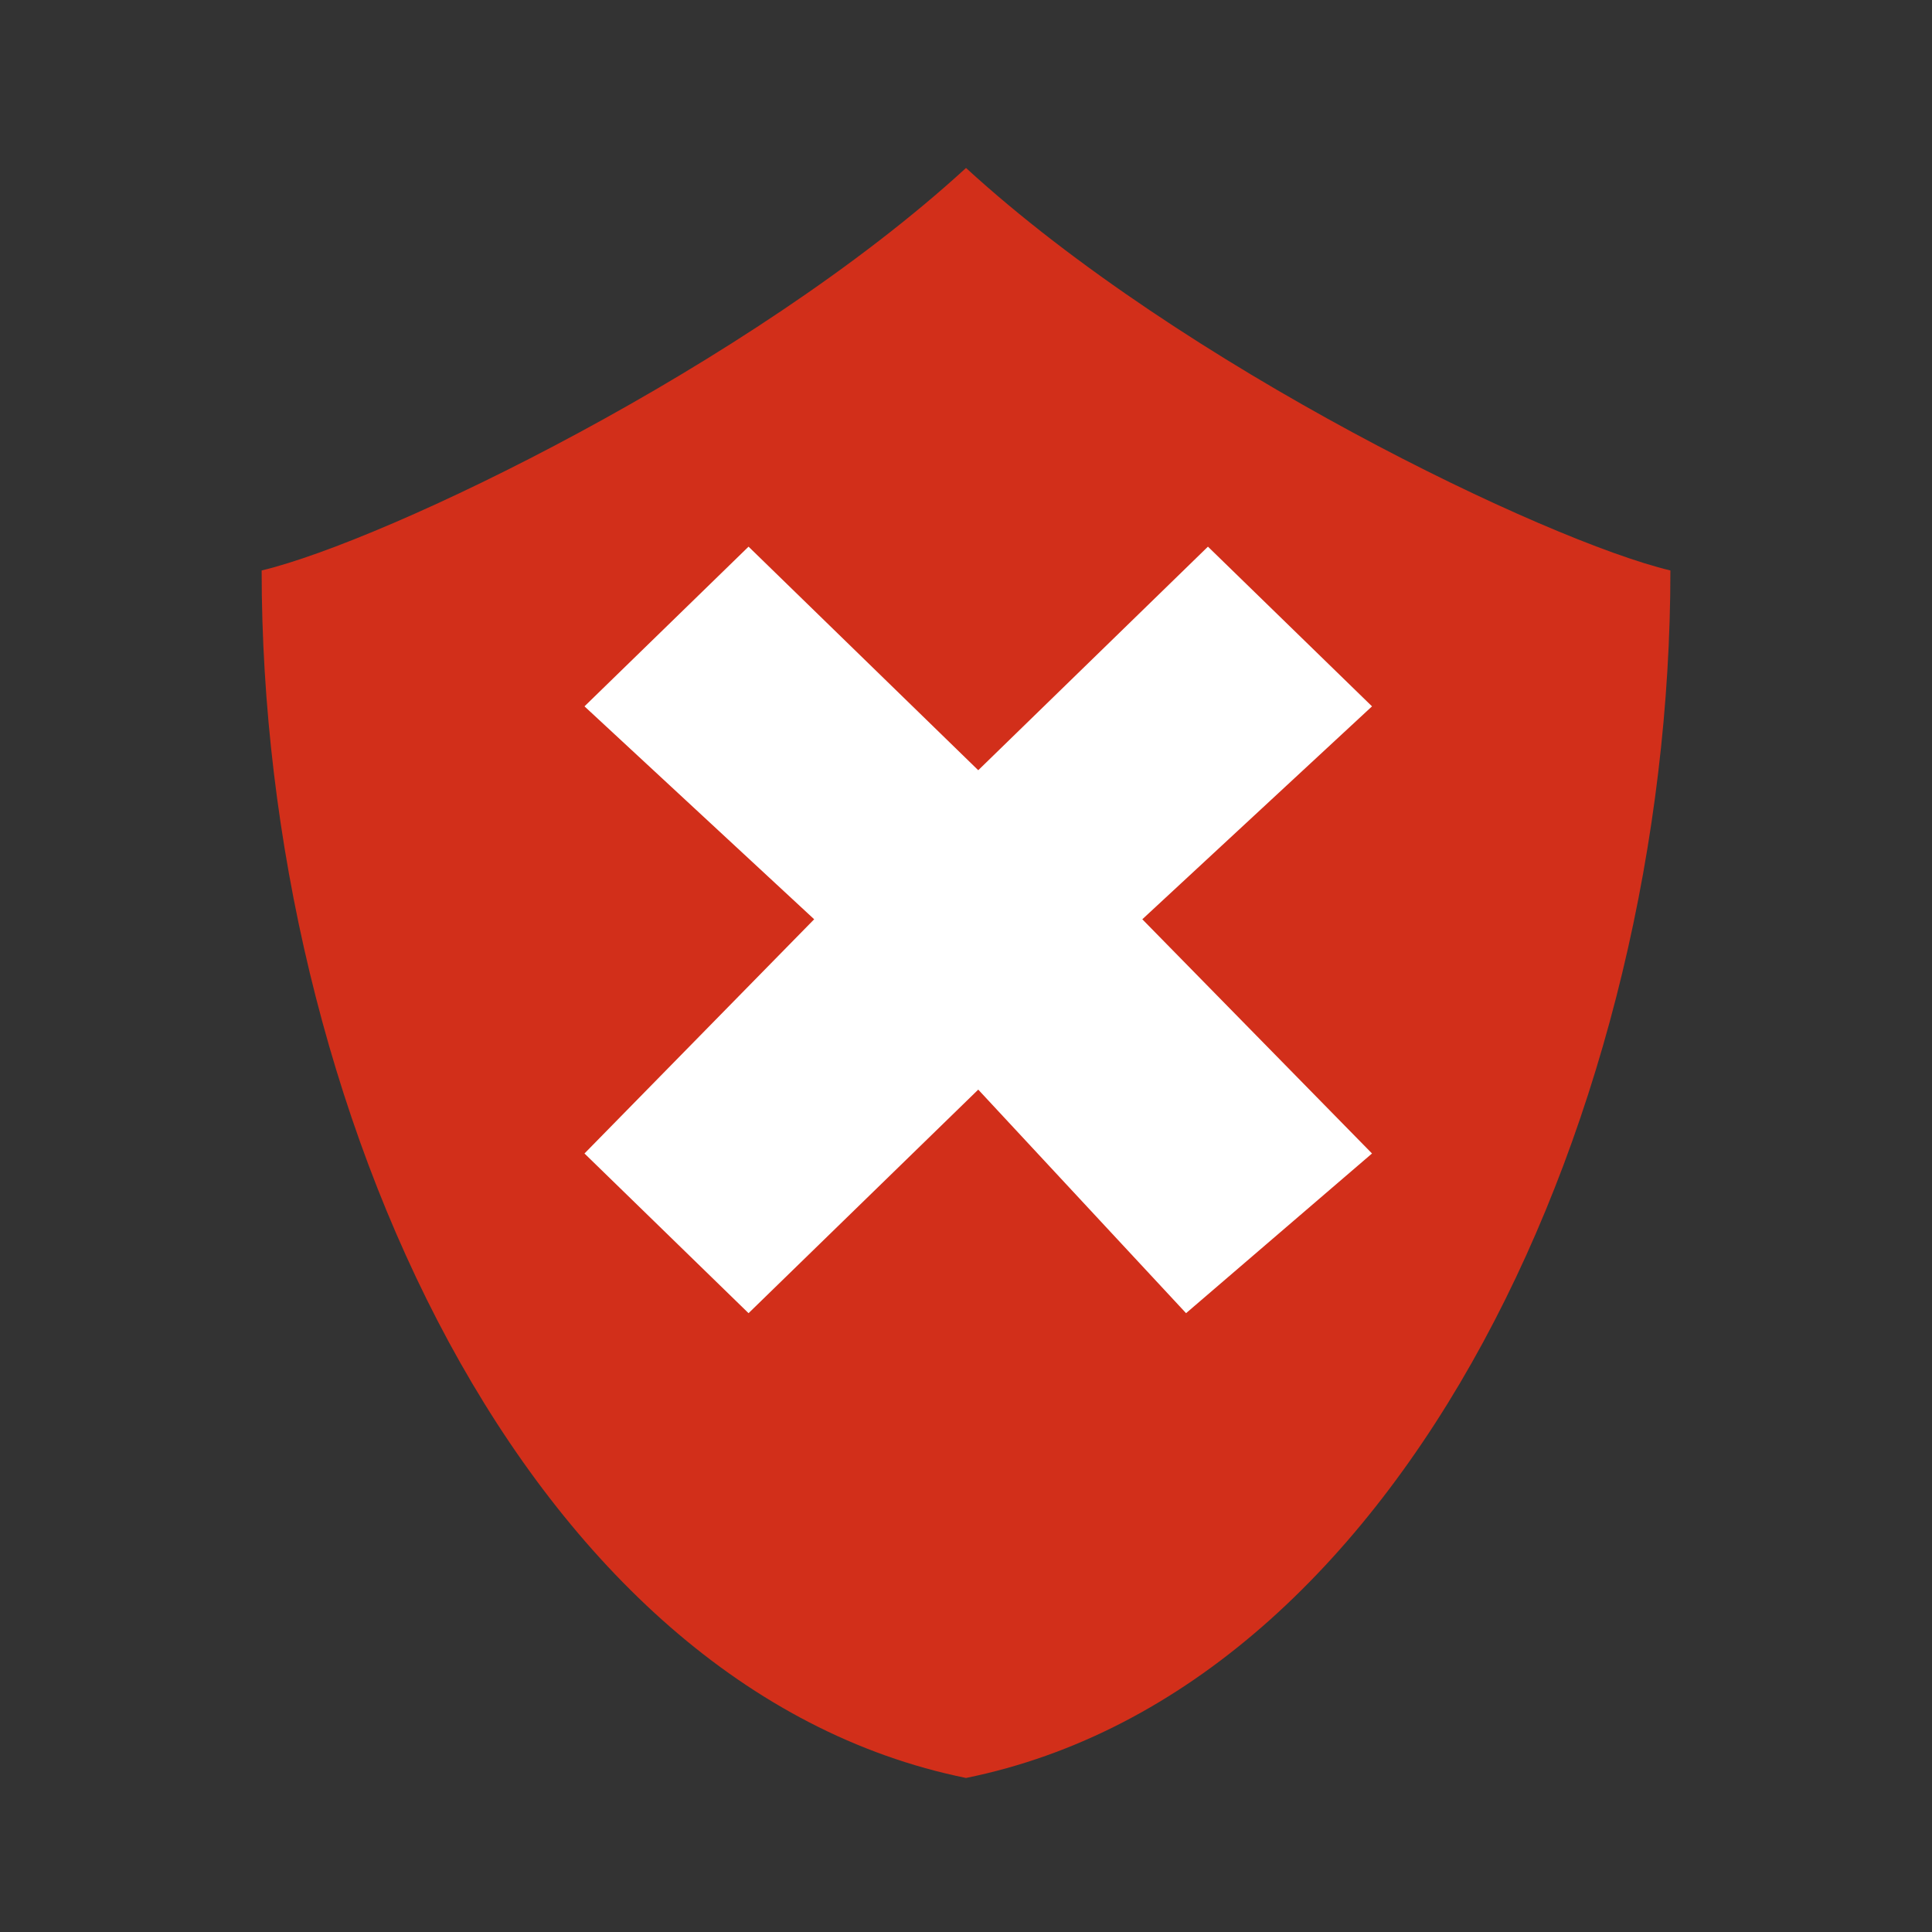 <svg height="96" width="96" xmlns="http://www.w3.org/2000/svg"><rect width="100%" height="100%" fill="#333333" stroke="none"/><path d="m-3.132 3.756c-2.148 1.97-5.765 3.705-7 4 0 5.333 2.625 11.111 7 12 4.375-.889 7-6.667 7-12-1.235-.295-4.852-2.03-7-4z" fill="#d22f1a" fill-rule="evenodd" transform="matrix(5 0 0 5 63.661 -10.434)"/><g fill="#fff" transform="matrix(1.087 0 0 1.058 21.977 20.286)"><path d="m42.5 35-10.5-11 10.5-10-7.5-7.5-10.5 10.5-10.5-10.5-7.5 7.5 10.5 10-10.5 11 7.5 7.5 10.5-10.5 9.5 10.5z"/><path d="m41 35-10.5-11 10.5-10-6-6-10.5 10.5-10.5-10.5-6 6 10.5 10-10.5 11 6 6 10.5-10.5 9.5 10.5z" opacity=".4"/></g></svg>